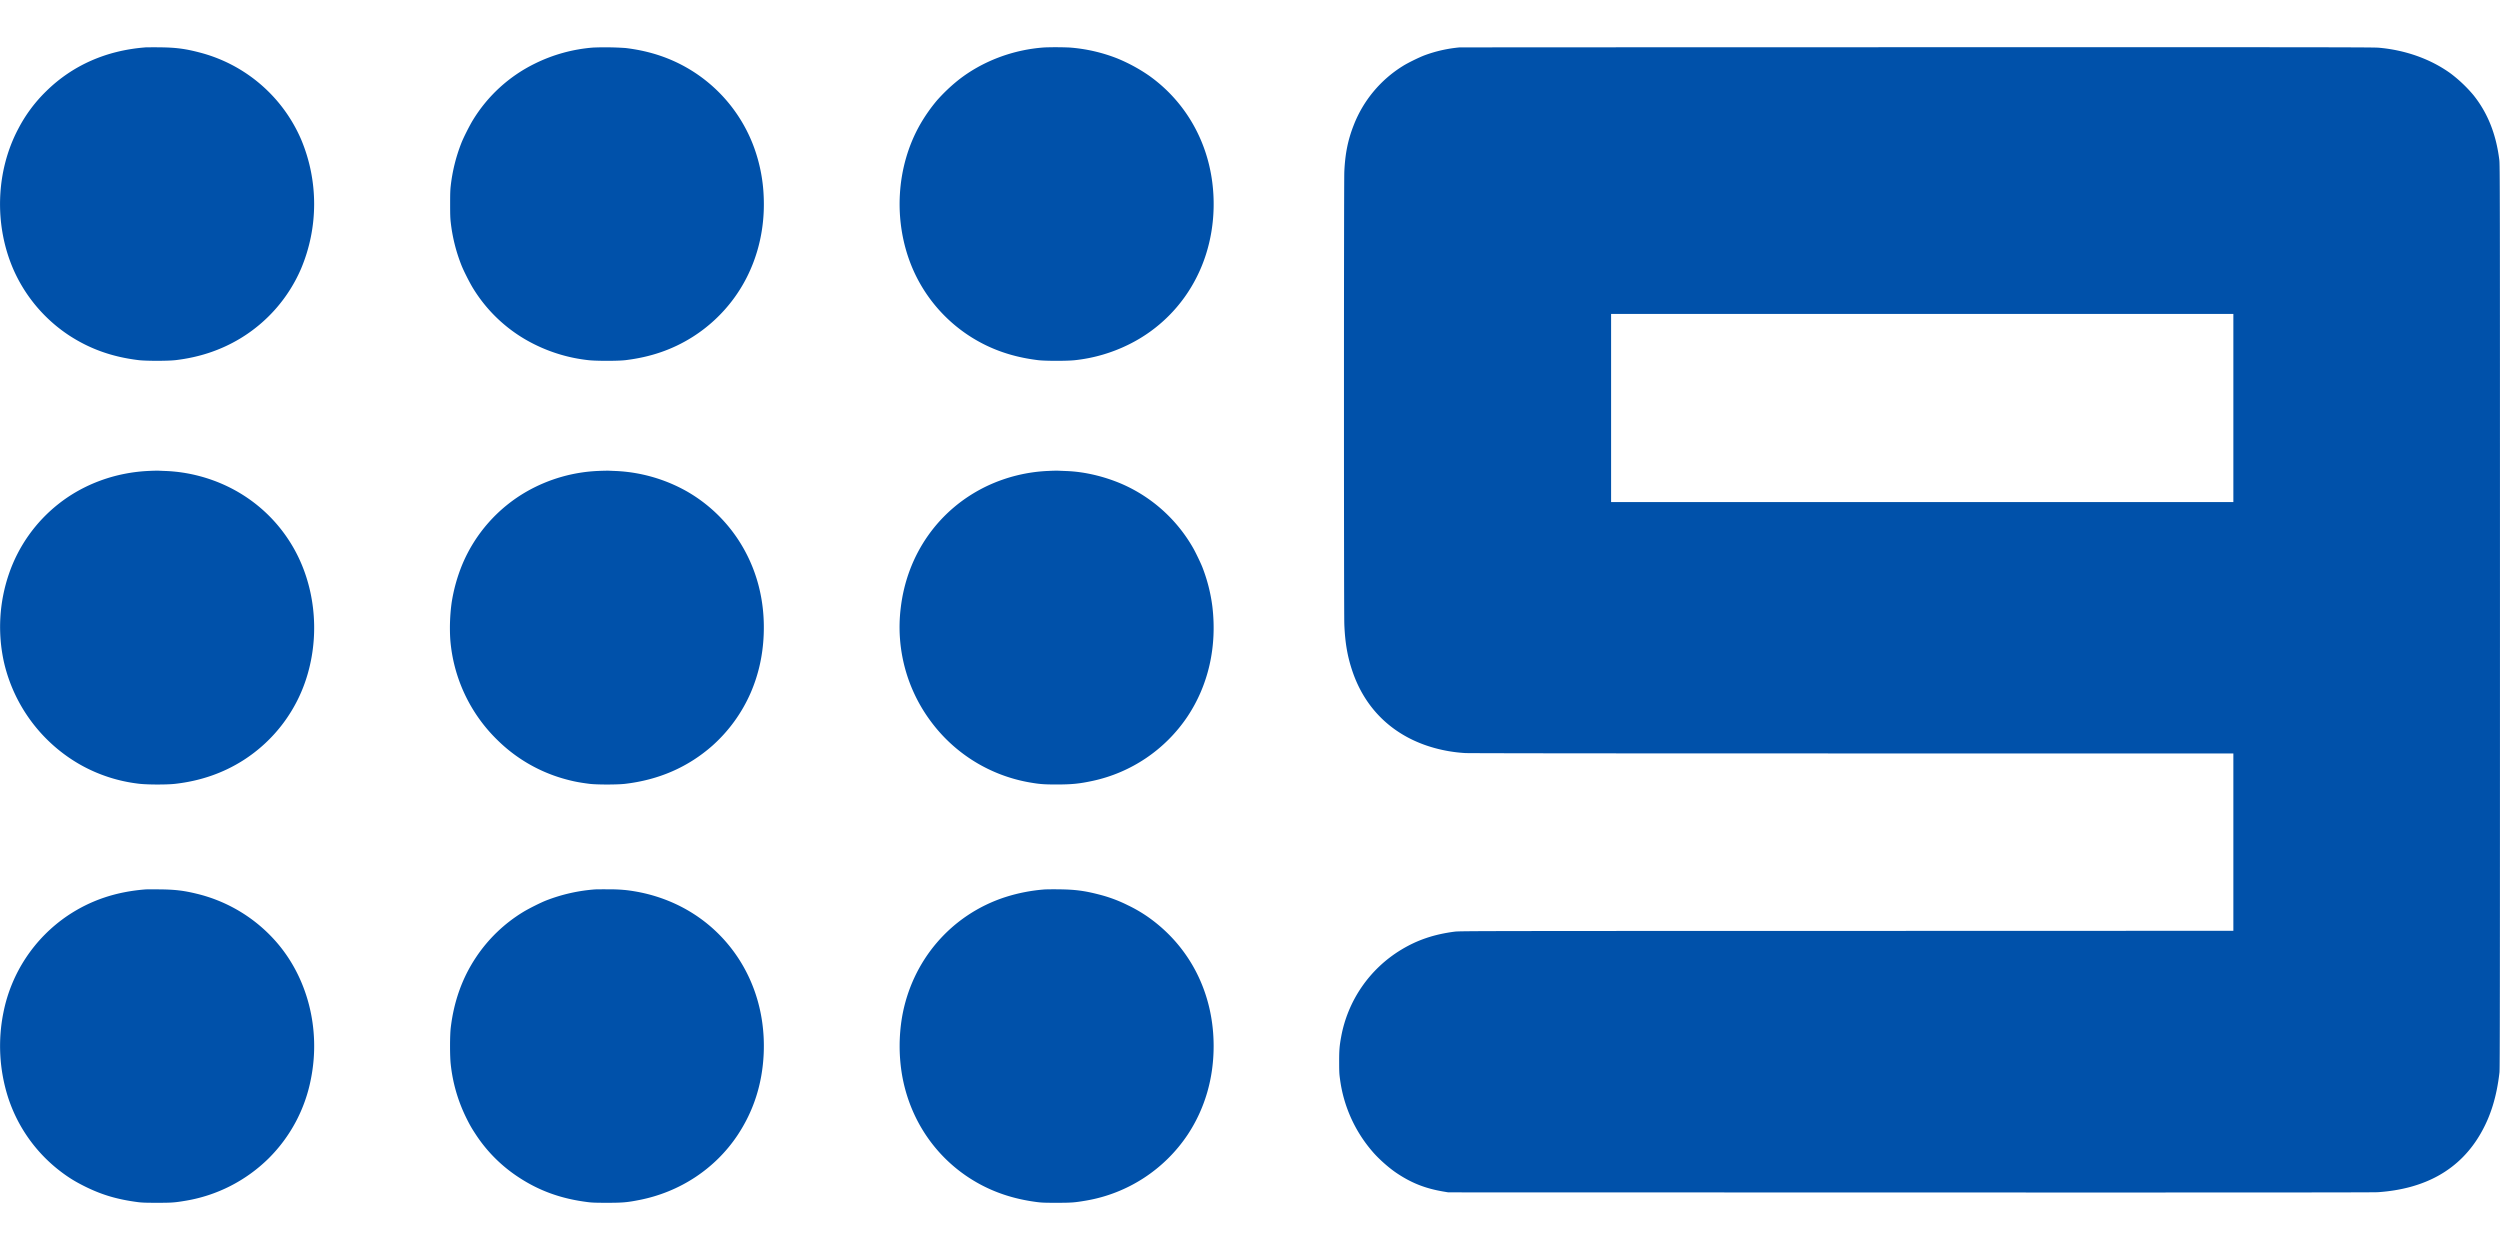 <svg xmlns="http://www.w3.org/2000/svg" width="128" height="64"><path d="M7.455 2.426c-2.002.152-3.734.915-5.082 2.237A7.522 7.522 0 00.94 6.586C-.22 8.768-.31 11.536.702 13.83a7.81 7.81 0 002.846 3.35c1.068.693 2.199 1.095 3.548 1.259.388.046 1.493.046 1.894 0 1.217-.144 2.309-.508 3.3-1.103a7.749 7.749 0 003.129-3.589 8.533 8.533 0 00.002-6.6 7.784 7.784 0 00-5.23-4.467c-.732-.19-1.214-.25-2.038-.257a23.636 23.636 0 00-.698.002zm22.915.009a8.172 8.172 0 00-2.996.827 7.672 7.672 0 00-3.159 2.884c-.169.273-.496.921-.599 1.192a8.623 8.623 0 00-.539 2.182c-.025.213-.03.423-.03.928 0 .506.005.715.03.929a8.57 8.57 0 00.54 2.182c.102.27.43.919.598 1.191a7.672 7.672 0 003.159 2.885 8.17 8.17 0 002.748.805c.395.046 1.52.046 1.903 0 1.296-.158 2.4-.539 3.42-1.179a7.783 7.783 0 002.104-1.95c1.092-1.47 1.638-3.313 1.552-5.245a8.303 8.303 0 00-.486-2.497 7.783 7.783 0 00-3.17-3.934c-1.017-.638-2.126-1.02-3.411-1.176a15.172 15.172 0 00-1.664-.024zm23.136-.008c-1.621.103-3.217.706-4.452 1.683a8.817 8.817 0 00-1.085 1.035 8.504 8.504 0 00-.845 1.204c-1.252 2.178-1.41 4.998-.416 7.36a7.781 7.781 0 003.02 3.552c1.02.64 2.124 1.02 3.42 1.179.382.046 1.507.046 1.903 0a8.17 8.17 0 002.748-.805 7.687 7.687 0 003.49-3.484c.716-1.43.992-3.127.782-4.797-.28-2.237-1.44-4.2-3.233-5.476a8.618 8.618 0 00-1.636-.888 8.381 8.381 0 00-2.444-.557 16.683 16.683 0 00-1.252-.006zm21.224 0a6.987 6.987 0 00-1.788.403c-.292.11-.872.395-1.116.55a6.206 6.206 0 00-2.515 3.026c-.3.763-.441 1.47-.482 2.391-.024.561-.024 22.532 0 23.157.037.963.164 1.684.427 2.448.63 1.828 1.94 3.135 3.774 3.767a7.53 7.53 0 001.995.388c.185.011 7.078.019 19.805.019h19.518v9.081l-19.803.006c-18.934.003-19.816.005-20.063.037-1.055.136-1.915.426-2.739.926a6.596 6.596 0 00-3.08 4.482c-.082.452-.1.677-.098 1.269 0 .485.007.614.042.864a7.073 7.073 0 001.658 3.713c.315.37.815.816 1.22 1.092.766.519 1.484.804 2.428.963l.239.04 23.641.006c17.099.004 23.726 0 23.945-.014 2.449-.164 4.214-1.168 5.267-2.997.519-.899.826-1.893.969-3.144.02-.174.024-4.301.024-23.329 0-22.154-.002-23.128-.033-23.384-.164-1.322-.596-2.405-1.324-3.316a7.103 7.103 0 00-1.18-1.118c-1.013-.73-2.3-1.19-3.67-1.31-.284-.025-2.829-.028-23.649-.025-12.83.002-23.365.006-23.411.01zm39.618 18.463v4.817h-31.86v-9.633h31.86zM7.653 24.11c-1.73.07-3.375.672-4.677 1.707a7.765 7.765 0 00-2.514 3.554 8.363 8.363 0 00-.258 4.54 8.137 8.137 0 003.831 5.198 7.96 7.96 0 003.05 1.015c.43.055 1.43.058 1.877.009 1.287-.146 2.447-.544 3.475-1.195a7.785 7.785 0 003.33-4.48c.61-2.157.334-4.534-.744-6.416-1.05-1.831-2.774-3.138-4.851-3.677a8.021 8.021 0 00-1.623-.248 36.152 36.152 0 01-.414-.017c-.07-.004-.289 0-.482.01zm23.021 0a8.083 8.083 0 00-3.705 1.055 7.76 7.76 0 00-3.29 3.713 8.567 8.567 0 00-.56 2.013 9.67 9.67 0 00-.067 1.82 8.058 8.058 0 002.432 5.195 7.906 7.906 0 003.318 1.947c.482.14.838.212 1.384.28.374.046 1.412.046 1.811 0 1.736-.203 3.227-.853 4.477-1.954a7.827 7.827 0 001.956-2.697c.404-.932.625-1.91.67-2.964.078-1.798-.372-3.474-1.312-4.9a7.761 7.761 0 00-2.629-2.464 8.147 8.147 0 00-3.585-1.037 83.88 83.88 0 01-.404-.017c-.08-.002-.303.002-.496.01zm23.042 0a8.146 8.146 0 00-3.206.786c-2.45 1.179-4.074 3.486-4.394 6.243a8.073 8.073 0 001.568 5.83 8 8 0 005 3.085c.54.095.758.112 1.438.112.76-.002 1.13-.039 1.784-.177A7.83 7.83 0 0060.79 36.7c1.081-1.617 1.528-3.586 1.283-5.647a8.464 8.464 0 00-.514-2.019c-.087-.22-.346-.759-.473-.98a7.781 7.781 0 00-3.682-3.29c-.905-.384-1.897-.614-2.804-.647a36.152 36.152 0 01-.413-.017c-.07-.004-.284 0-.471.01zM7.473 45.536c-1.528.117-2.825.553-4.008 1.345a7.824 7.824 0 00-3.29 4.96 8.663 8.663 0 00.233 4.328 7.784 7.784 0 002.653 3.778c.445.342.8.56 1.324.818.86.423 1.645.65 2.684.785.207.026.393.033.974.033.75 0 .9-.011 1.447-.103a7.894 7.894 0 004.26-2.167 7.81 7.81 0 002.169-4.072c.513-2.561-.173-5.218-1.822-7.07a7.843 7.843 0 00-4.04-2.415c-.66-.161-1.11-.213-1.894-.22a19.58 19.58 0 00-.69 0zm23.017 0a8.684 8.684 0 00-2.532.57c-.264.103-.878.41-1.158.58a7.728 7.728 0 00-2.436 2.34c-.7 1.052-1.128 2.251-1.287 3.604-.046.392-.046 1.463 0 1.857a8.13 8.13 0 00.76 2.673c.193.397.296.58.518.917a7.562 7.562 0 002.173 2.182c1.07.71 2.204 1.12 3.576 1.29.206.027.402.034.974.034.8 0 1.035-.02 1.673-.147 2.06-.408 3.851-1.588 4.995-3.29.835-1.247 1.285-2.643 1.355-4.201.095-2.18-.6-4.214-1.976-5.773-1.273-1.441-3.041-2.353-5.032-2.594a7.852 7.852 0 00-.914-.044 21.216 21.216 0 00-.69.002zm23.016.002a8.781 8.781 0 00-2.031.393c-2.781.9-4.798 3.254-5.295 6.173a8.974 8.974 0 00-.016 2.806c.377 2.399 1.774 4.447 3.84 5.629.912.522 1.914.851 3.052 1.002.289.037.395.042 1.039.042.768 0 .928-.013 1.507-.112a7.84 7.84 0 005.216-3.39c.871-1.324 1.32-2.86 1.32-4.523 0-2.696-1.199-5.072-3.322-6.583a7.302 7.302 0 00-1.063-.623 7.256 7.256 0 00-1.511-.56c-.728-.188-1.213-.25-2.028-.258a16.15 16.15 0 00-.708.004z" fill="#0051aa"/></svg>